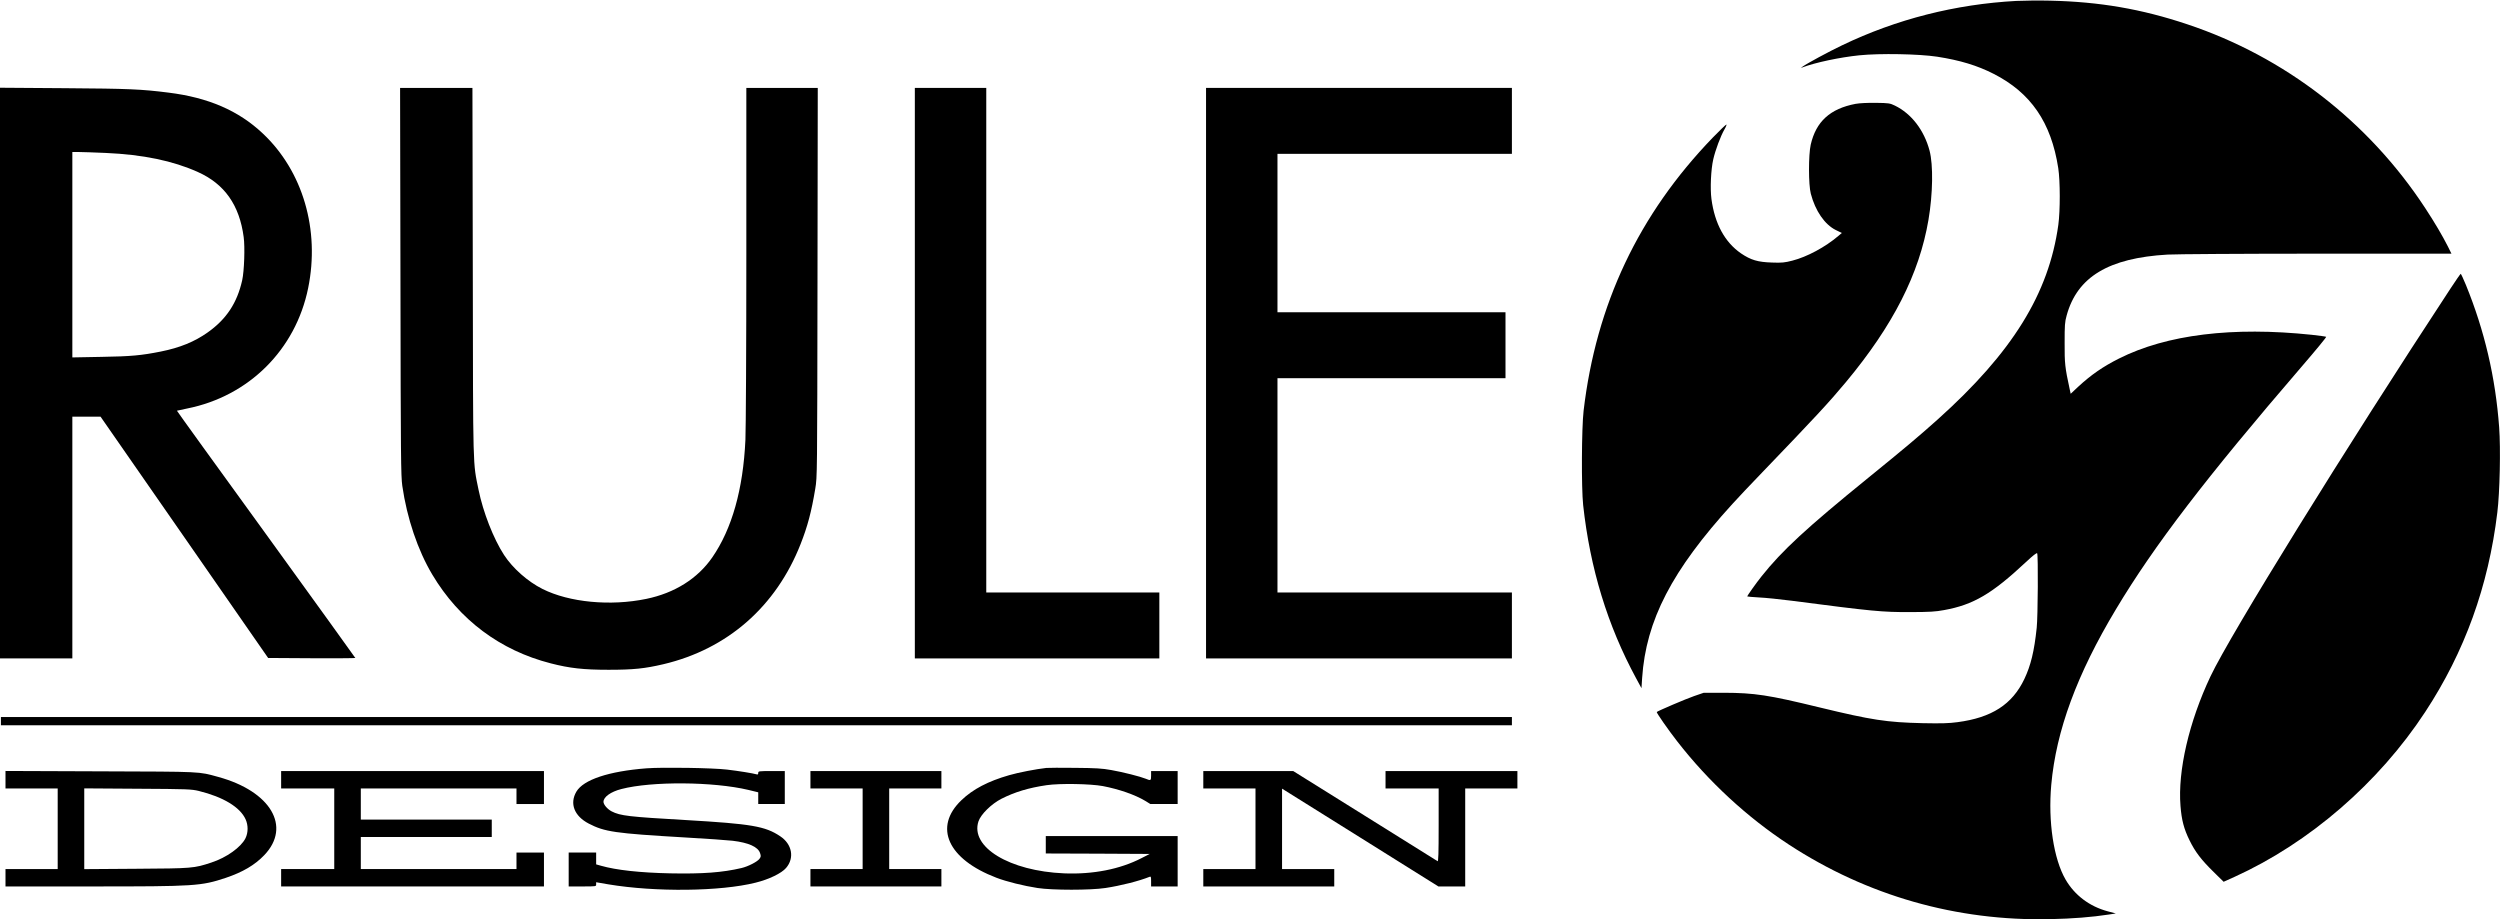 <?xml version="1.0" standalone="no"?>
<!DOCTYPE svg PUBLIC "-//W3C//DTD SVG 20010904//EN"
 "http://www.w3.org/TR/2001/REC-SVG-20010904/DTD/svg10.dtd">
<svg version="1.0" xmlns="http://www.w3.org/2000/svg"
 width="2730pt" height="1004pt" viewBox="0 0 2730 1004"
 preserveAspectRatio="xMidYMid meet">
<g transform="translate(0,1004) scale(0.1,-0.1)"
fill="#000000" stroke="none">
<path d="M22019 10030 c-666 -36 -1309 -199 -1904 -485 -143 -68 -388 -201
-430 -232 l-20 -15 20 7 c141 53 405 109 618 131 226 23 652 15 850 -15 251
-39 438 -96 617 -187 407 -207 629 -531 706 -1029 22 -143 22 -465 1 -620
-104 -752 -502 -1394 -1317 -2125 -203 -182 -355 -310 -759 -638 -676 -549
-941 -794 -1166 -1077 -56 -70 -155 -209 -155 -218 0 -2 57 -7 128 -11 70 -3
231 -20 357 -36 890 -116 986 -125 1300 -124 209 1 269 4 365 22 320 58 523
178 892 523 78 73 119 105 124 97 12 -19 8 -692 -5 -813 -27 -258 -65 -412
-135 -560 -132 -277 -356 -422 -730 -471 -96 -13 -175 -15 -381 -11 -392 9
-556 34 -1125 172 -558 136 -711 159 -1045 160 l-220 0 -105 -36 c-90 -31
-396 -162 -408 -174 -6 -6 126 -196 223 -320 340 -438 763 -829 1220 -1128
854 -558 1830 -837 2855 -814 240 5 454 22 636 50 l79 12 -90 24 c-197 53
-359 175 -458 345 -131 225 -193 634 -157 1036 53 591 280 1207 707 1918 416
695 986 1439 2026 2647 152 176 273 323 269 327 -4 3 -74 13 -157 22 -864 91
-1584 3 -2105 -259 -177 -89 -305 -178 -447 -309 l-81 -76 -11 51 c-51 235
-56 281 -55 504 0 195 2 229 22 300 115 421 458 628 1102 665 91 5 819 10
1633 10 l1467 0 -39 79 c-61 120 -144 261 -247 418 -619 945 -1534 1653 -2599
2008 -499 167 -958 246 -1500 258 -115 3 -280 1 -366 -3z"/>
<path d="M0 5966 l0 -3116 395 0 395 0 0 1320 0 1320 154 0 154 0 915 -1317
915 -1318 476 -3 c262 -1 476 0 476 3 0 3 -439 611 -975 1352 -537 740 -975
1347 -973 1348 2 1 52 12 111 24 674 134 1185 642 1322 1315 130 636 -58 1278
-496 1689 -264 249 -594 392 -1032 446 -294 37 -425 43 -1134 48 l-703 5 0
-3116z m1153 2404 c410 -18 736 -86 1009 -209 290 -130 453 -361 499 -710 15
-109 6 -370 -16 -470 -55 -248 -172 -426 -377 -571 -144 -102 -303 -167 -513
-209 -210 -42 -324 -53 -647 -58 l-318 -6 0 1122 0 1121 73 0 c39 0 170 -5
290 -10z"/>
<path d="M4373 6968 c3 -1938 5 -2123 20 -2233 51 -354 169 -704 328 -970 294
-493 741 -828 1294 -969 205 -53 358 -70 630 -70 272 0 396 13 600 61 699 165
1230 630 1498 1313 76 193 118 352 160 605 21 130 21 131 24 2253 l3 2122
-390 0 -390 0 0 -1817 c0 -1027 -5 -1909 -10 -2026 -25 -541 -147 -972 -362
-1284 -160 -231 -410 -389 -721 -453 -392 -81 -840 -38 -1132 108 -162 81
-326 226 -421 372 -116 179 -228 466 -278 710 -63 311 -60 169 -63 2378 l-4
2012 -395 0 -395 0 4 -2112z"/>
<path d="M9990 5965 l0 -3115 1335 0 1335 0 0 360 0 360 -945 0 -945 0 0 2755
0 2755 -390 0 -390 0 0 -3115z"/>
<path d="M13170 5965 l0 -3115 1670 0 1670 0 0 360 0 360 -1280 0 -1280 0 0
1170 0 1170 1245 0 1245 0 0 360 0 360 -1245 0 -1245 0 0 865 0 865 1280 0
1280 0 0 360 0 360 -1670 0 -1670 0 0 -3115z"/>
<path d="M20263 8906 c-278 -53 -432 -193 -490 -446 -25 -111 -25 -438 1 -535
49 -188 152 -337 273 -397 l66 -32 -39 -33 c-142 -121 -341 -228 -501 -269
-86 -22 -114 -25 -223 -21 -155 5 -230 27 -338 100 -176 121 -287 323 -323
594 -15 113 -6 321 20 434 23 100 79 251 122 326 17 29 26 53 21 53 -6 0 -72
-64 -148 -142 -810 -840 -1274 -1821 -1411 -2983 -22 -190 -25 -842 -5 -1030
76 -693 266 -1315 579 -1893 l58 -107 7 110 c42 630 324 1176 986 1902 59 65
204 219 322 341 579 602 734 769 917 989 516 620 801 1180 902 1773 48 284 53
598 12 754 -59 224 -198 405 -379 493 -54 26 -65 28 -207 30 -93 1 -177 -3
-222 -11z"/>
<path d="M26758 6887 c-1149 -1749 -2402 -3774 -2619 -4232 -235 -497 -359
-1033 -328 -1416 12 -155 38 -252 98 -374 63 -129 129 -214 264 -347 l109
-107 120 54 c816 371 1571 1023 2081 1800 432 658 691 1375 788 2180 27 219
37 694 20 927 -40 547 -160 1058 -363 1556 -28 67 -53 122 -57 122 -3 0 -54
-73 -113 -163z"/>
<path d="M10 2165 l0 -45 8250 0 8250 0 0 45 0 45 -8250 0 -8250 0 0 -45z"/>
<path d="M7060 1650 c-412 -32 -689 -124 -766 -255 -76 -130 -23 -266 134
-348 175 -91 283 -107 1052 -152 234 -13 468 -30 520 -36 175 -21 278 -67 300
-135 11 -32 10 -40 -7 -63 -23 -31 -123 -83 -196 -100 -208 -49 -425 -65 -777
-58 -330 7 -589 35 -757 83 l-53 15 0 64 0 65 -150 0 -150 0 0 -185 0 -185
150 0 c150 0 150 0 150 23 l0 23 133 -23 c515 -86 1224 -78 1607 18 147 36
285 103 334 161 94 109 66 260 -64 346 -164 110 -312 135 -1030 177 -624 36
-715 46 -811 95 -46 24 -89 74 -89 104 0 53 79 110 196 140 331 86 1004 81
1387 -10 l107 -26 0 -64 0 -64 145 0 145 0 0 180 0 180 -145 0 c-140 0 -145
-1 -145 -21 0 -15 -5 -19 -17 -15 -41 12 -197 37 -323 52 -159 19 -704 27
-880 14z"/>
<path d="M11425 1654 c-108 -12 -302 -49 -405 -79 -230 -66 -396 -153 -521
-273 -308 -294 -150 -644 382 -847 109 -42 298 -89 449 -112 162 -25 578 -25
741 0 166 25 368 76 482 122 15 6 17 1 17 -49 l0 -56 145 0 145 0 0 275 0 275
-720 0 -720 0 0 -95 0 -95 568 -2 567 -3 -90 -46 c-234 -121 -530 -179 -845
-166 -596 25 -1028 287 -935 568 26 77 141 190 250 246 146 74 297 120 495
149 144 21 478 15 613 -10 177 -34 350 -94 462 -161 l57 -35 149 0 149 0 0
180 0 180 -145 0 -145 0 0 -50 c0 -55 -4 -57 -58 -34 -59 24 -246 72 -377 95
-100 18 -165 22 -395 24 -151 2 -293 1 -315 -1z"/>
<path d="M60 1525 l0 -95 285 0 285 0 0 -440 0 -440 -285 0 -285 0 0 -95 0
-95 943 0 c1127 0 1193 4 1463 94 186 63 317 140 420 248 298 311 71 697 -503
854 -220 60 -159 57 -1285 61 l-1038 4 0 -96z m2110 -122 c268 -66 452 -177
512 -310 29 -64 29 -144 -1 -206 -48 -98 -207 -212 -373 -266 -191 -63 -204
-64 -820 -68 l-568 -4 0 441 0 441 583 -4 c548 -3 587 -5 667 -24z"/>
<path d="M3070 1525 l0 -95 290 0 290 0 0 -440 0 -440 -290 0 -290 0 0 -95 0
-95 1435 0 1435 0 0 185 0 185 -150 0 -150 0 0 -90 0 -90 -850 0 -850 0 0 175
0 175 715 0 715 0 0 95 0 95 -715 0 -715 0 0 170 0 170 850 0 850 0 0 -85 0
-85 150 0 150 0 0 180 0 180 -1435 0 -1435 0 0 -95z"/>
<path d="M8850 1525 l0 -95 285 0 285 0 0 -440 0 -440 -285 0 -285 0 0 -95 0
-95 715 0 715 0 0 95 0 95 -285 0 -285 0 0 440 0 440 285 0 285 0 0 95 0 95
-715 0 -715 0 0 -95z"/>
<path d="M13140 1525 l0 -95 285 0 285 0 0 -440 0 -440 -285 0 -285 0 0 -95 0
-95 715 0 715 0 0 95 0 95 -285 0 -285 0 0 439 0 439 854 -534 853 -534 147 0
146 0 0 535 0 535 285 0 285 0 0 95 0 95 -720 0 -720 0 0 -95 0 -95 290 0 290
0 0 -401 c0 -317 -3 -399 -12 -393 -7 4 -365 227 -794 496 l-782 488 -491 0
-491 0 0 -95z"/>
</g>
</svg>
